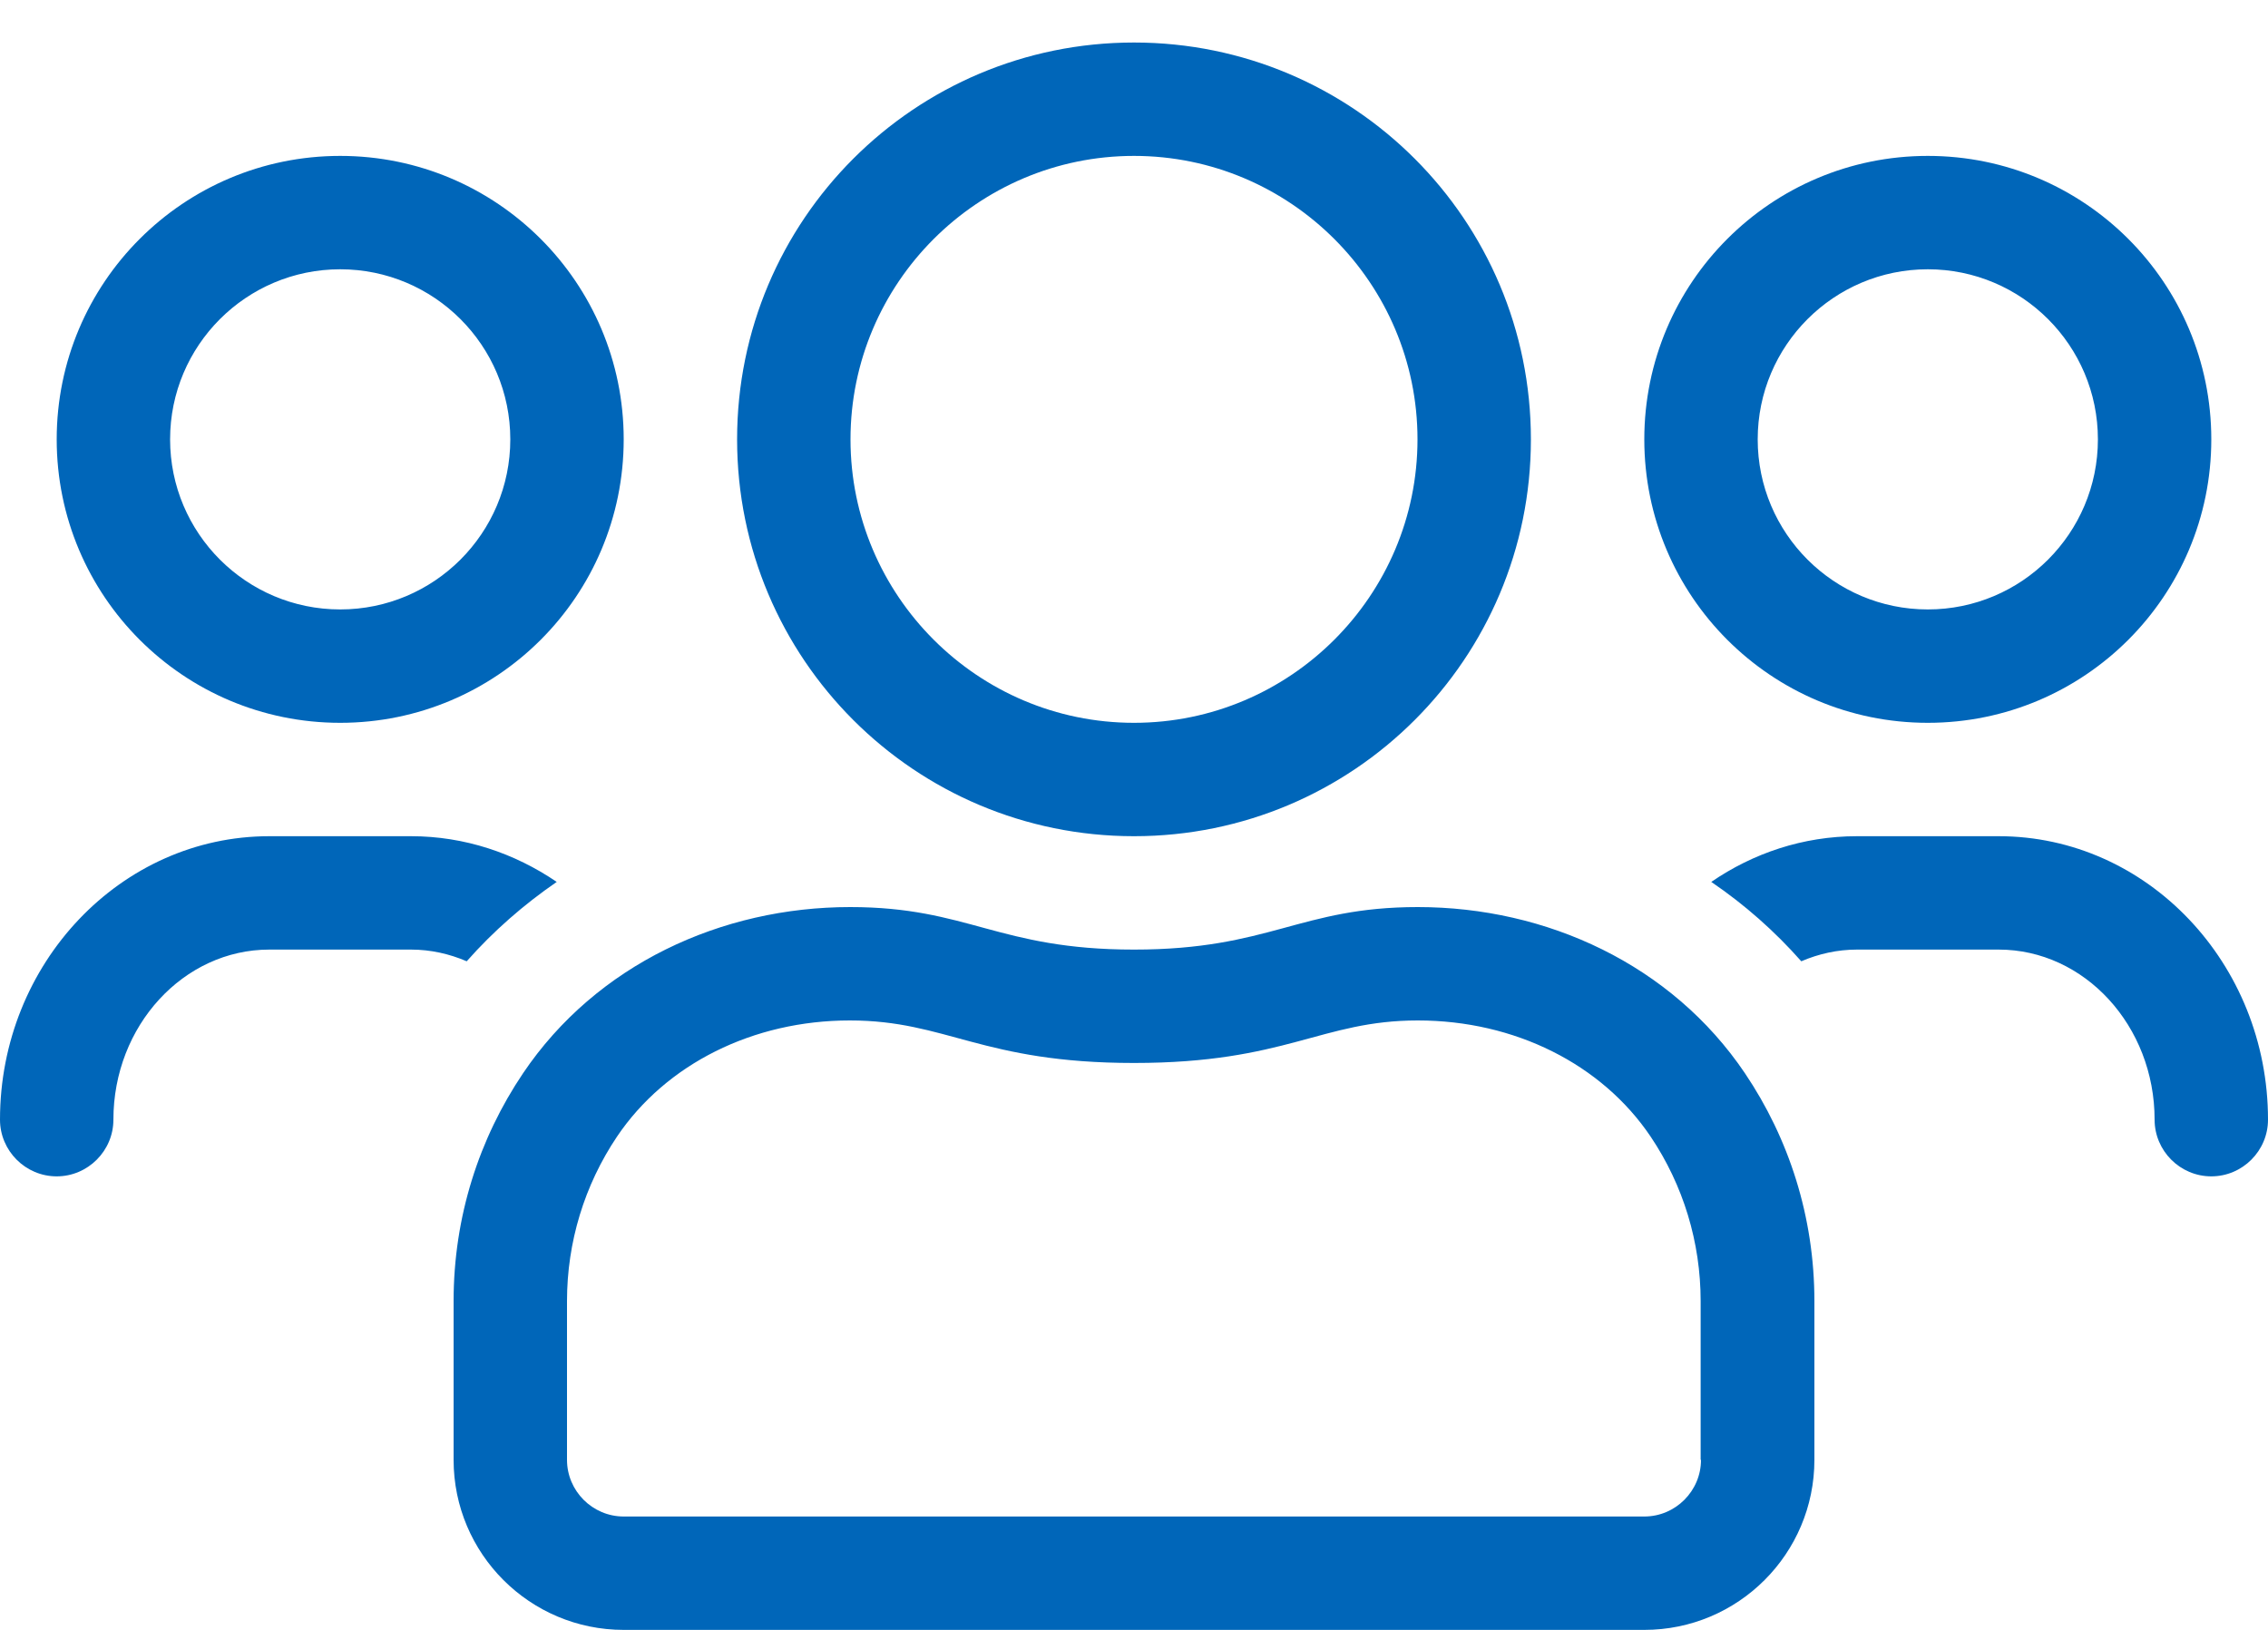 <svg width="32" height="23" viewBox="0 0 32 23" fill="none" xmlns="http://www.w3.org/2000/svg">
<path d="M27.2 10.2C29.41 10.2 31.2 8.41 31.2 6.2C31.2 3.99 29.41 2.2 27.2 2.2C24.99 2.2 23.2 3.99 23.2 6.2C23.2 8.41 24.99 10.2 27.2 10.2ZM27.2 3.8C28.525 3.8 29.6 4.875 29.6 6.2C29.6 7.525 28.525 8.6 27.2 8.6C25.875 8.6 24.8 7.525 24.8 6.2C24.8 4.875 25.875 3.8 27.2 3.8ZM16 11.8C19.095 11.8 21.6 9.295 21.6 6.2C21.6 3.105 19.095 0.6 16 0.6C12.905 0.6 10.4 3.105 10.4 6.2C10.4 9.295 12.905 11.8 16 11.8ZM16 2.2C18.205 2.2 20 3.995 20 6.2C20 8.405 18.205 10.2 16 10.2C13.795 10.2 12 8.405 12 6.2C12 3.995 13.795 2.2 16 2.2ZM28.2 11.8H26.2C25.44 11.8 24.735 12.04 24.145 12.445C24.615 12.765 25.04 13.14 25.415 13.565C25.66 13.46 25.925 13.4 26.2 13.4H28.2C29.41 13.4 30.4 14.475 30.4 15.8C30.4 16.24 30.76 16.6 31.2 16.6C31.64 16.6 32 16.24 32 15.8C32 13.595 30.295 11.8 28.2 11.8ZM4.8 10.2C7.01 10.2 8.8 8.41 8.8 6.2C8.8 3.99 7.01 2.2 4.8 2.2C2.59 2.2 0.8 3.99 0.8 6.2C0.8 8.41 2.59 10.2 4.8 10.2ZM4.8 3.8C6.125 3.8 7.2 4.875 7.2 6.2C7.2 7.525 6.125 8.6 4.8 8.6C3.475 8.6 2.4 7.525 2.4 6.2C2.4 4.875 3.475 3.8 4.8 3.8ZM20.005 12.8C18.335 12.8 17.92 13.4 16 13.4C14.08 13.4 13.665 12.8 11.995 12.8C10.18 12.8 8.415 13.61 7.38 15.145C6.76 16.065 6.4 17.17 6.4 18.36V20.6C6.4 21.925 7.475 23 8.8 23H23.2C24.525 23 25.6 21.925 25.6 20.6V18.36C25.6 17.17 25.24 16.065 24.62 15.145C23.585 13.61 21.82 12.8 20.005 12.8ZM24 20.6C24 21.04 23.64 21.4 23.2 21.4H8.8C8.36 21.4 8 21.04 8 20.6V18.36C8 17.53 8.245 16.725 8.705 16.04C9.395 15.015 10.625 14.4 11.99 14.4C13.36 14.4 13.85 15 16 15C18.15 15 18.64 14.4 20.005 14.4C21.37 14.4 22.6 15.015 23.29 16.04C23.75 16.725 23.995 17.53 23.995 18.36V20.6H24ZM7.855 12.445C7.26 12.04 6.555 11.8 5.8 11.8H3.8C1.705 11.8 0 13.595 0 15.8C0 16.24 0.36 16.6 0.8 16.6C1.24 16.6 1.6 16.24 1.6 15.8C1.6 14.475 2.59 13.4 3.8 13.4H5.8C6.075 13.4 6.34 13.46 6.585 13.565C6.96 13.14 7.39 12.765 7.855 12.445Z" fill="#0066B9"/>
</svg>
